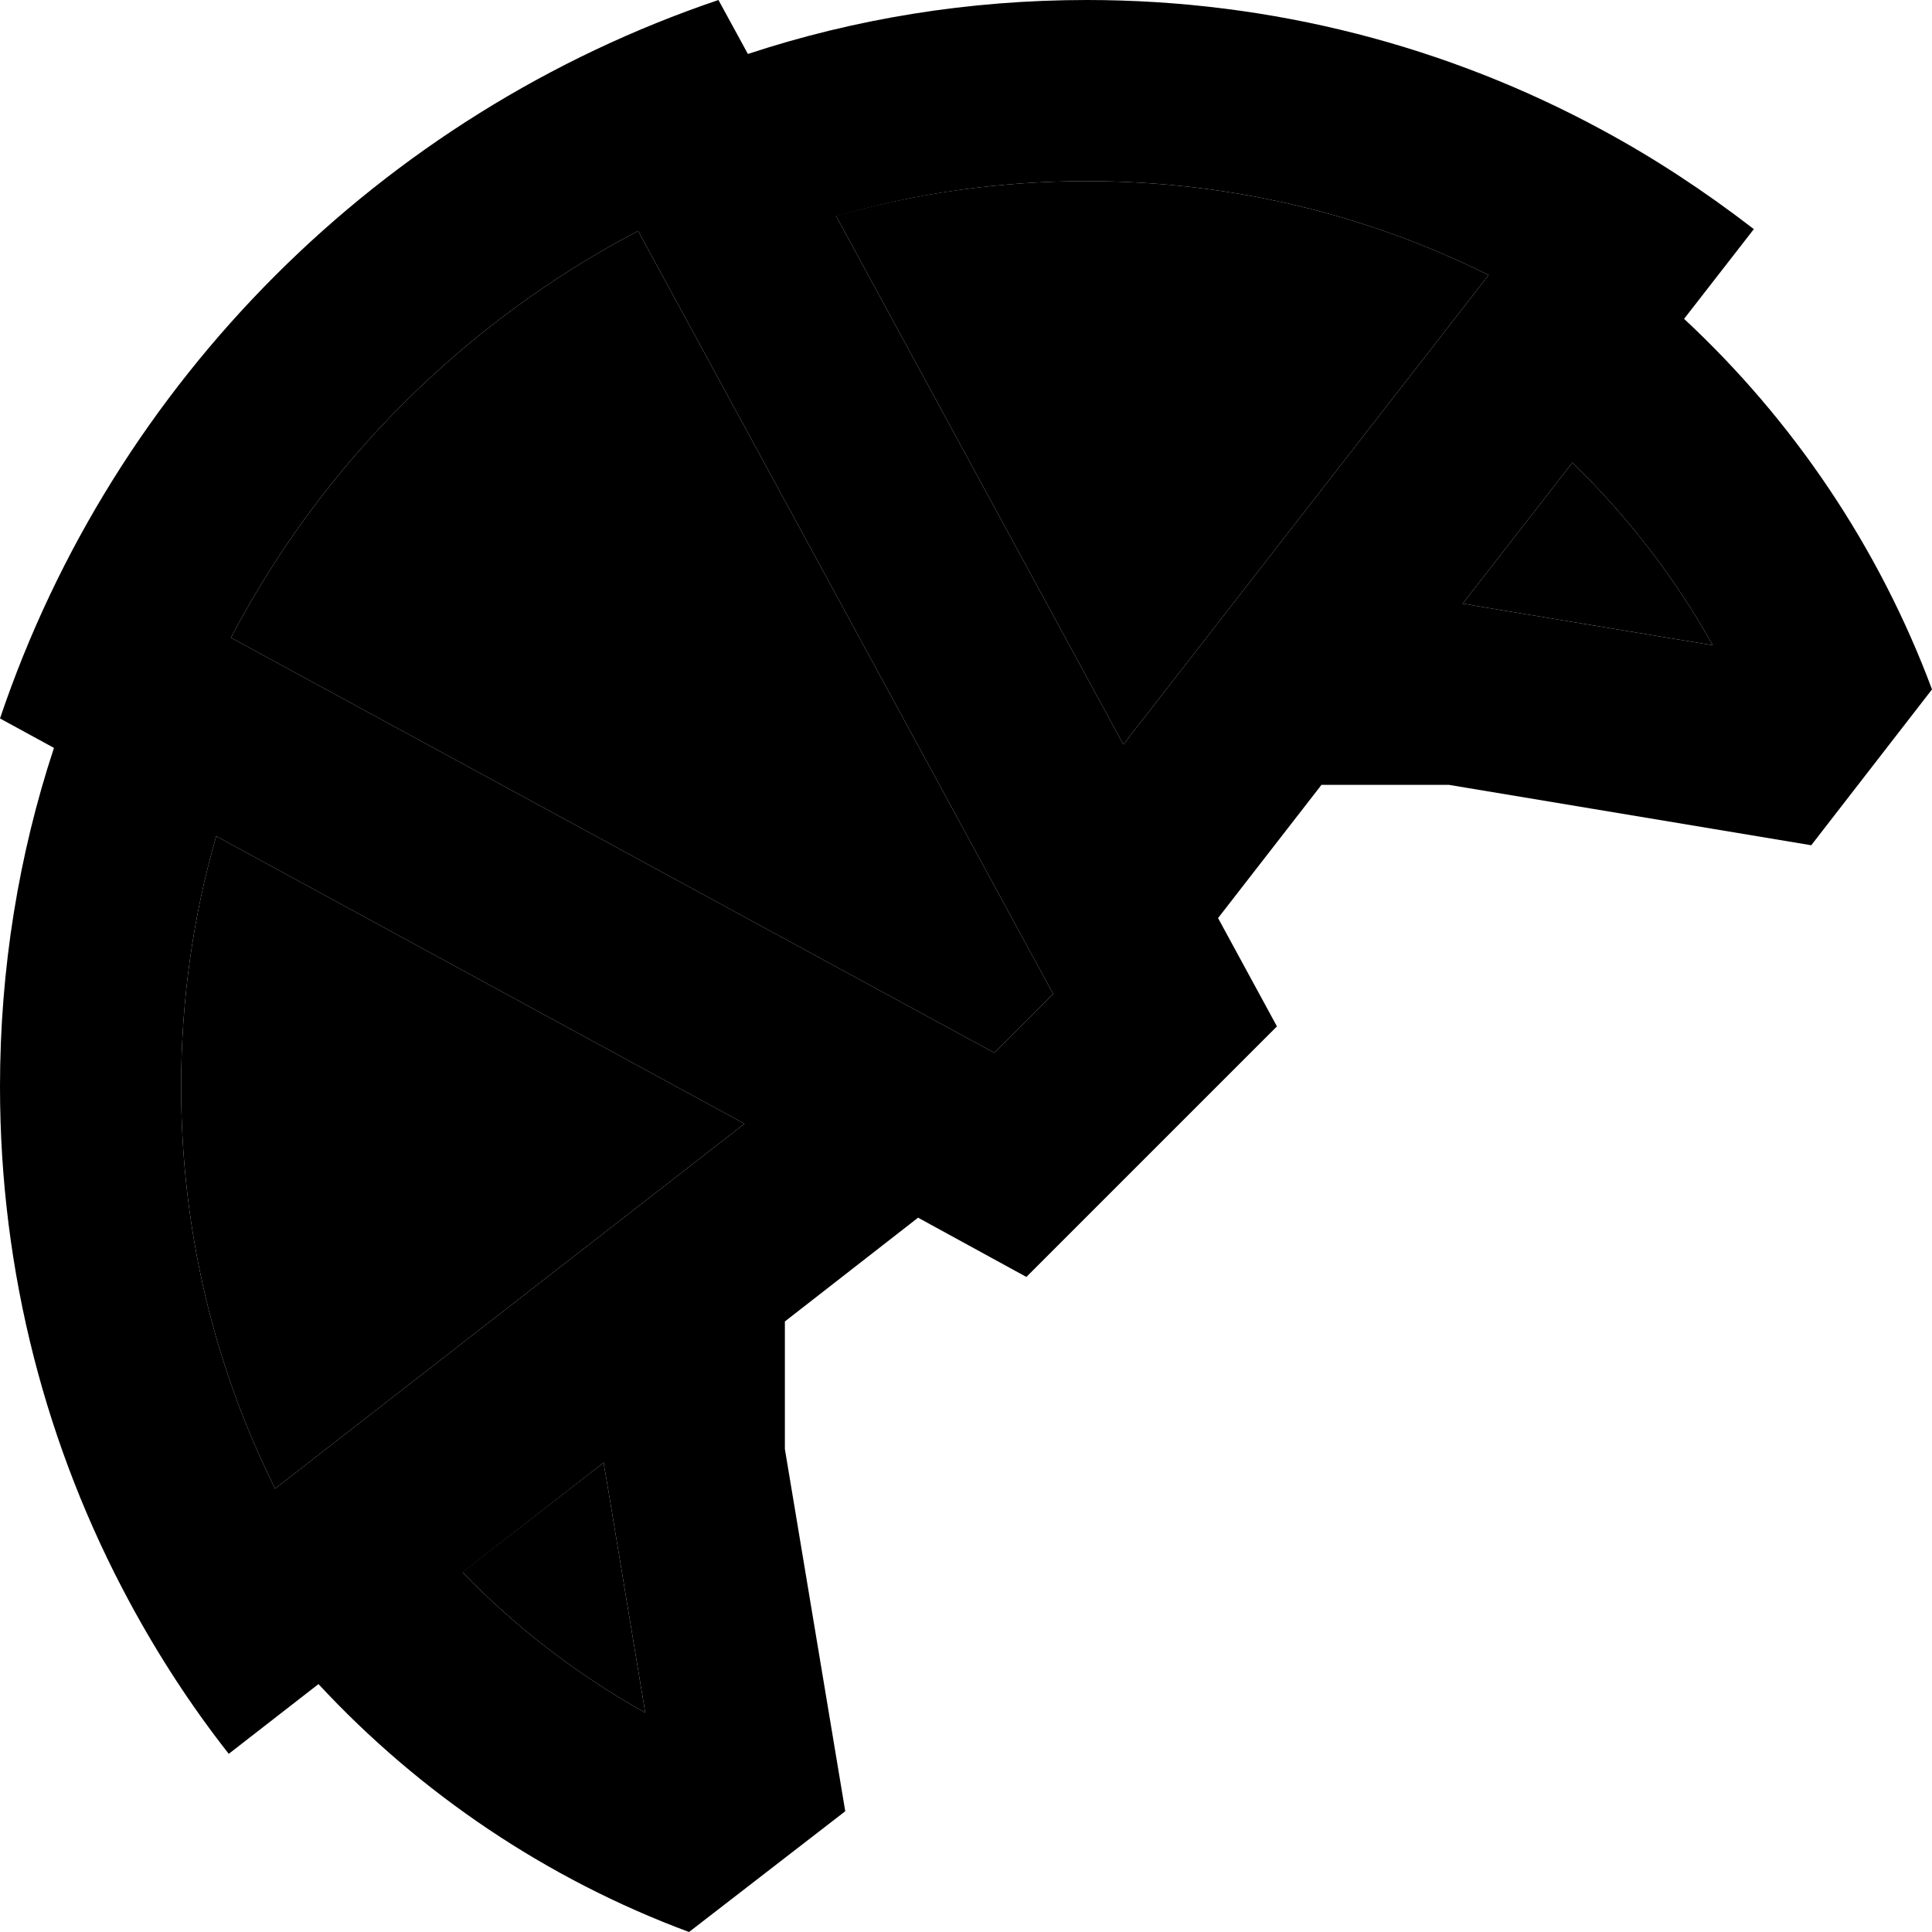 <svg xmlns="http://www.w3.org/2000/svg" width="24" height="24" viewBox="0 0 512 512">
    <path class="pr-icon-duotone-secondary" d="M48 288c0-23 3.2-45.3 9.3-66.4l140 76.2L72.9 394.5C56.9 362.4 48 326.3 48 288zM61.2 169c24.1-46 61.9-83.7 107.9-107.8l110 202.2-15.6 15.6L61.2 169zm61.4 247.6L160 387.6l0 .4 .7 3.9 10.3 62c-17.9-10-34.3-22.6-48.4-37.2zm99-359.4C242.7 51.2 265 48 288 48c38.3 0 74.4 8.9 106.5 24.9L297.7 197.3l-76.1-140zM387.6 160l29.1-37.4c14.6 14.2 27.2 30.5 37.2 48.4l-62-10.3L388 160l-.4 0z"/>
    <path class="pr-icon-duotone-primary" d="M61.2 169c24.1-46 61.9-83.7 107.9-107.8l110 202.2-15.6 15.6L61.2 169zM190.4 0C100.9 30.3 30.2 100.9 0 190.4l14.3 7.8C5 226.4 0 256.6 0 288c0 49.4 12.4 95.9 34.3 136.5c7.6 14.1 16.3 27.5 26.1 40l.2 .3 23.8-18.5c26.9 29 60.5 51.7 98.2 65.7L224 480l-16-96 0-33.8 35.3-27.5L272 338.4 338.4 272l-15.6-28.7L350.2 208l33.8 0 96 16 32-41.3c-14.1-37.8-36.8-71.3-65.7-98.2l18.5-23.8-.3-.2c-12.6-9.7-25.9-18.5-40-26.1C383.9 12.4 337.4 0 288 0c-31.4 0-61.6 5-89.8 14.3L190.4 0zM416.7 122.6c14.6 14.2 27.2 30.5 37.2 48.4l-62-10.3L388 160l-.4 0 29.1-37.4zM160 387.6l0 .4 .7 3.9 10.3 62c-17.9-10-34.3-22.6-48.4-37.2L160 387.6zM48 288c0-23 3.2-45.3 9.3-66.4l140 76.2L72.9 394.5C56.9 362.4 48 326.3 48 288zM394.5 72.9L297.7 197.3l-76.1-140C242.7 51.2 265 48 288 48c38.3 0 74.4 8.9 106.5 24.9z"/>
</svg>